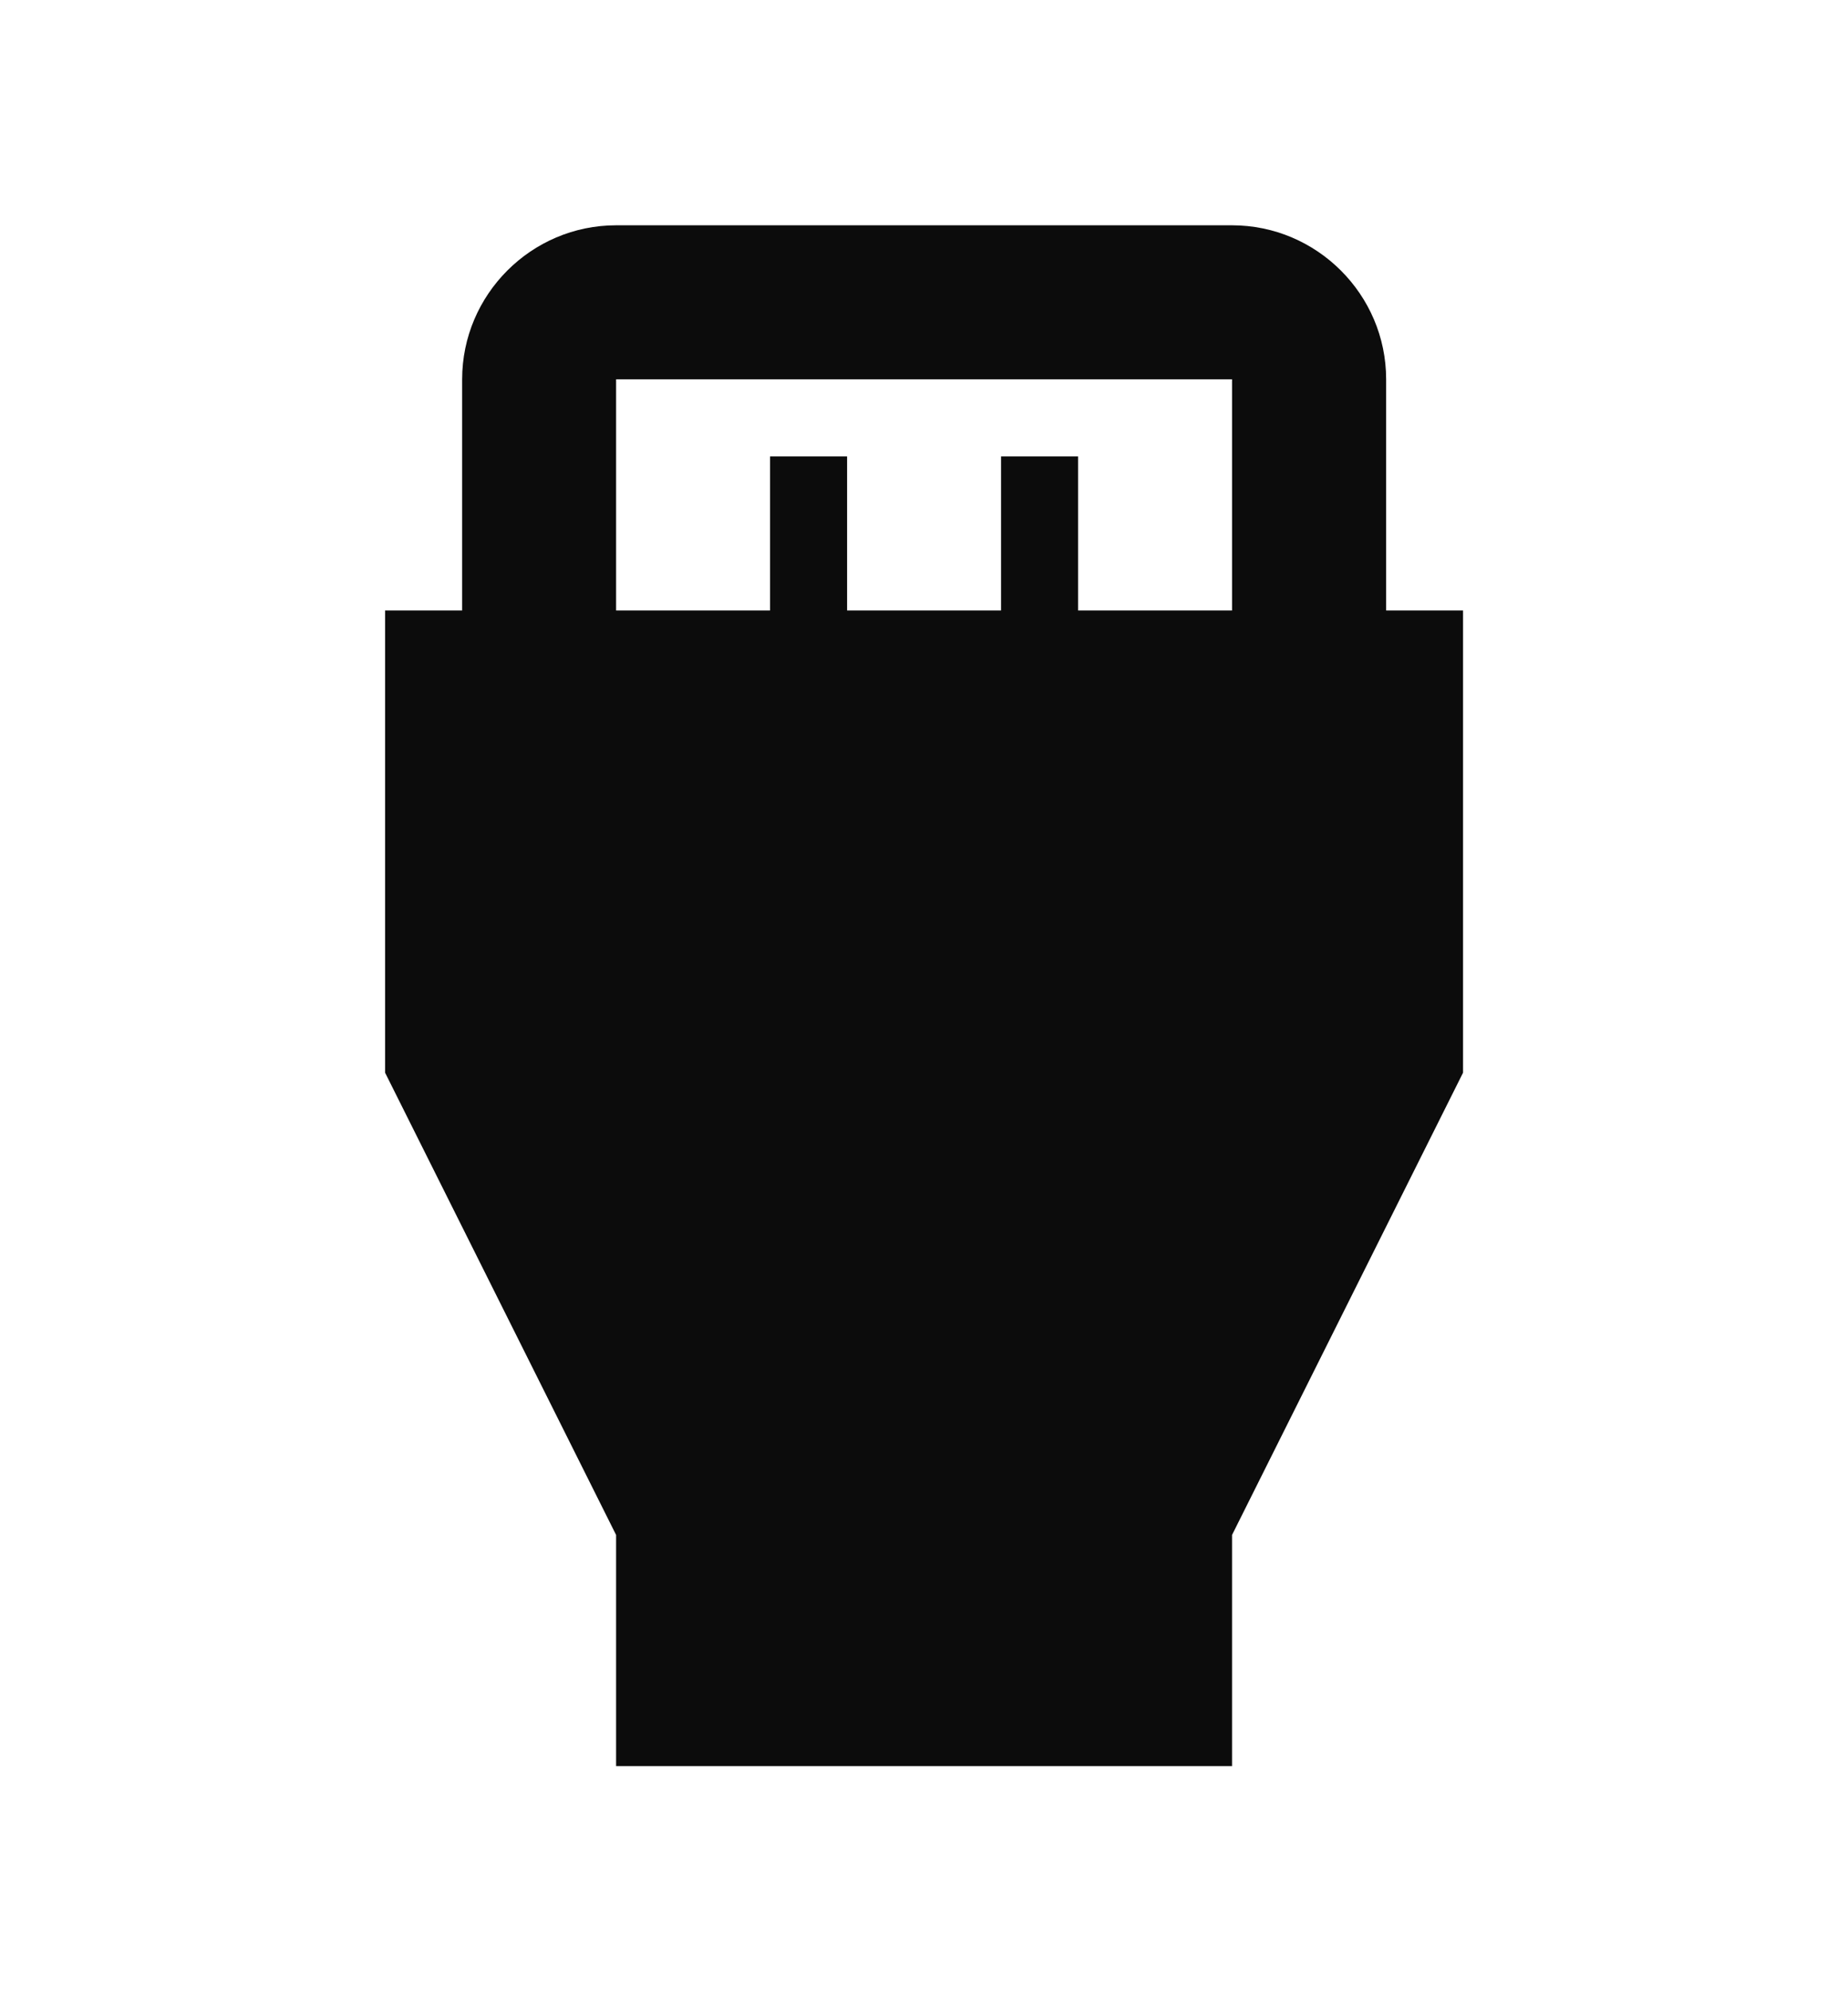 <svg width="13" height="14" viewBox="0 0 13 14" fill="none" xmlns="http://www.w3.org/2000/svg">
<g id="settings_input_hdmi" clip-path="url(#clip0_1867_6487)">
<path id="Vector" d="M9.751 4.292V2.667C9.751 2.071 9.263 1.584 8.667 1.584H4.334C3.738 1.584 3.251 2.071 3.251 2.667V4.292H2.709V7.542L4.334 10.792V12.417H8.667V10.792L10.292 7.542V4.292H9.751ZM4.334 2.667H8.667V4.292H7.584V3.209H7.042V4.292H5.959V3.209H5.417V4.292H4.334V2.667Z" fill="#0C0C0C"/>
</g>
<defs>
<clipPath id="clip0_1867_6487">
<rect width="13" height="13" fill="white" transform="translate(0 0.5)"/>
</clipPath>
</defs>
</svg>
